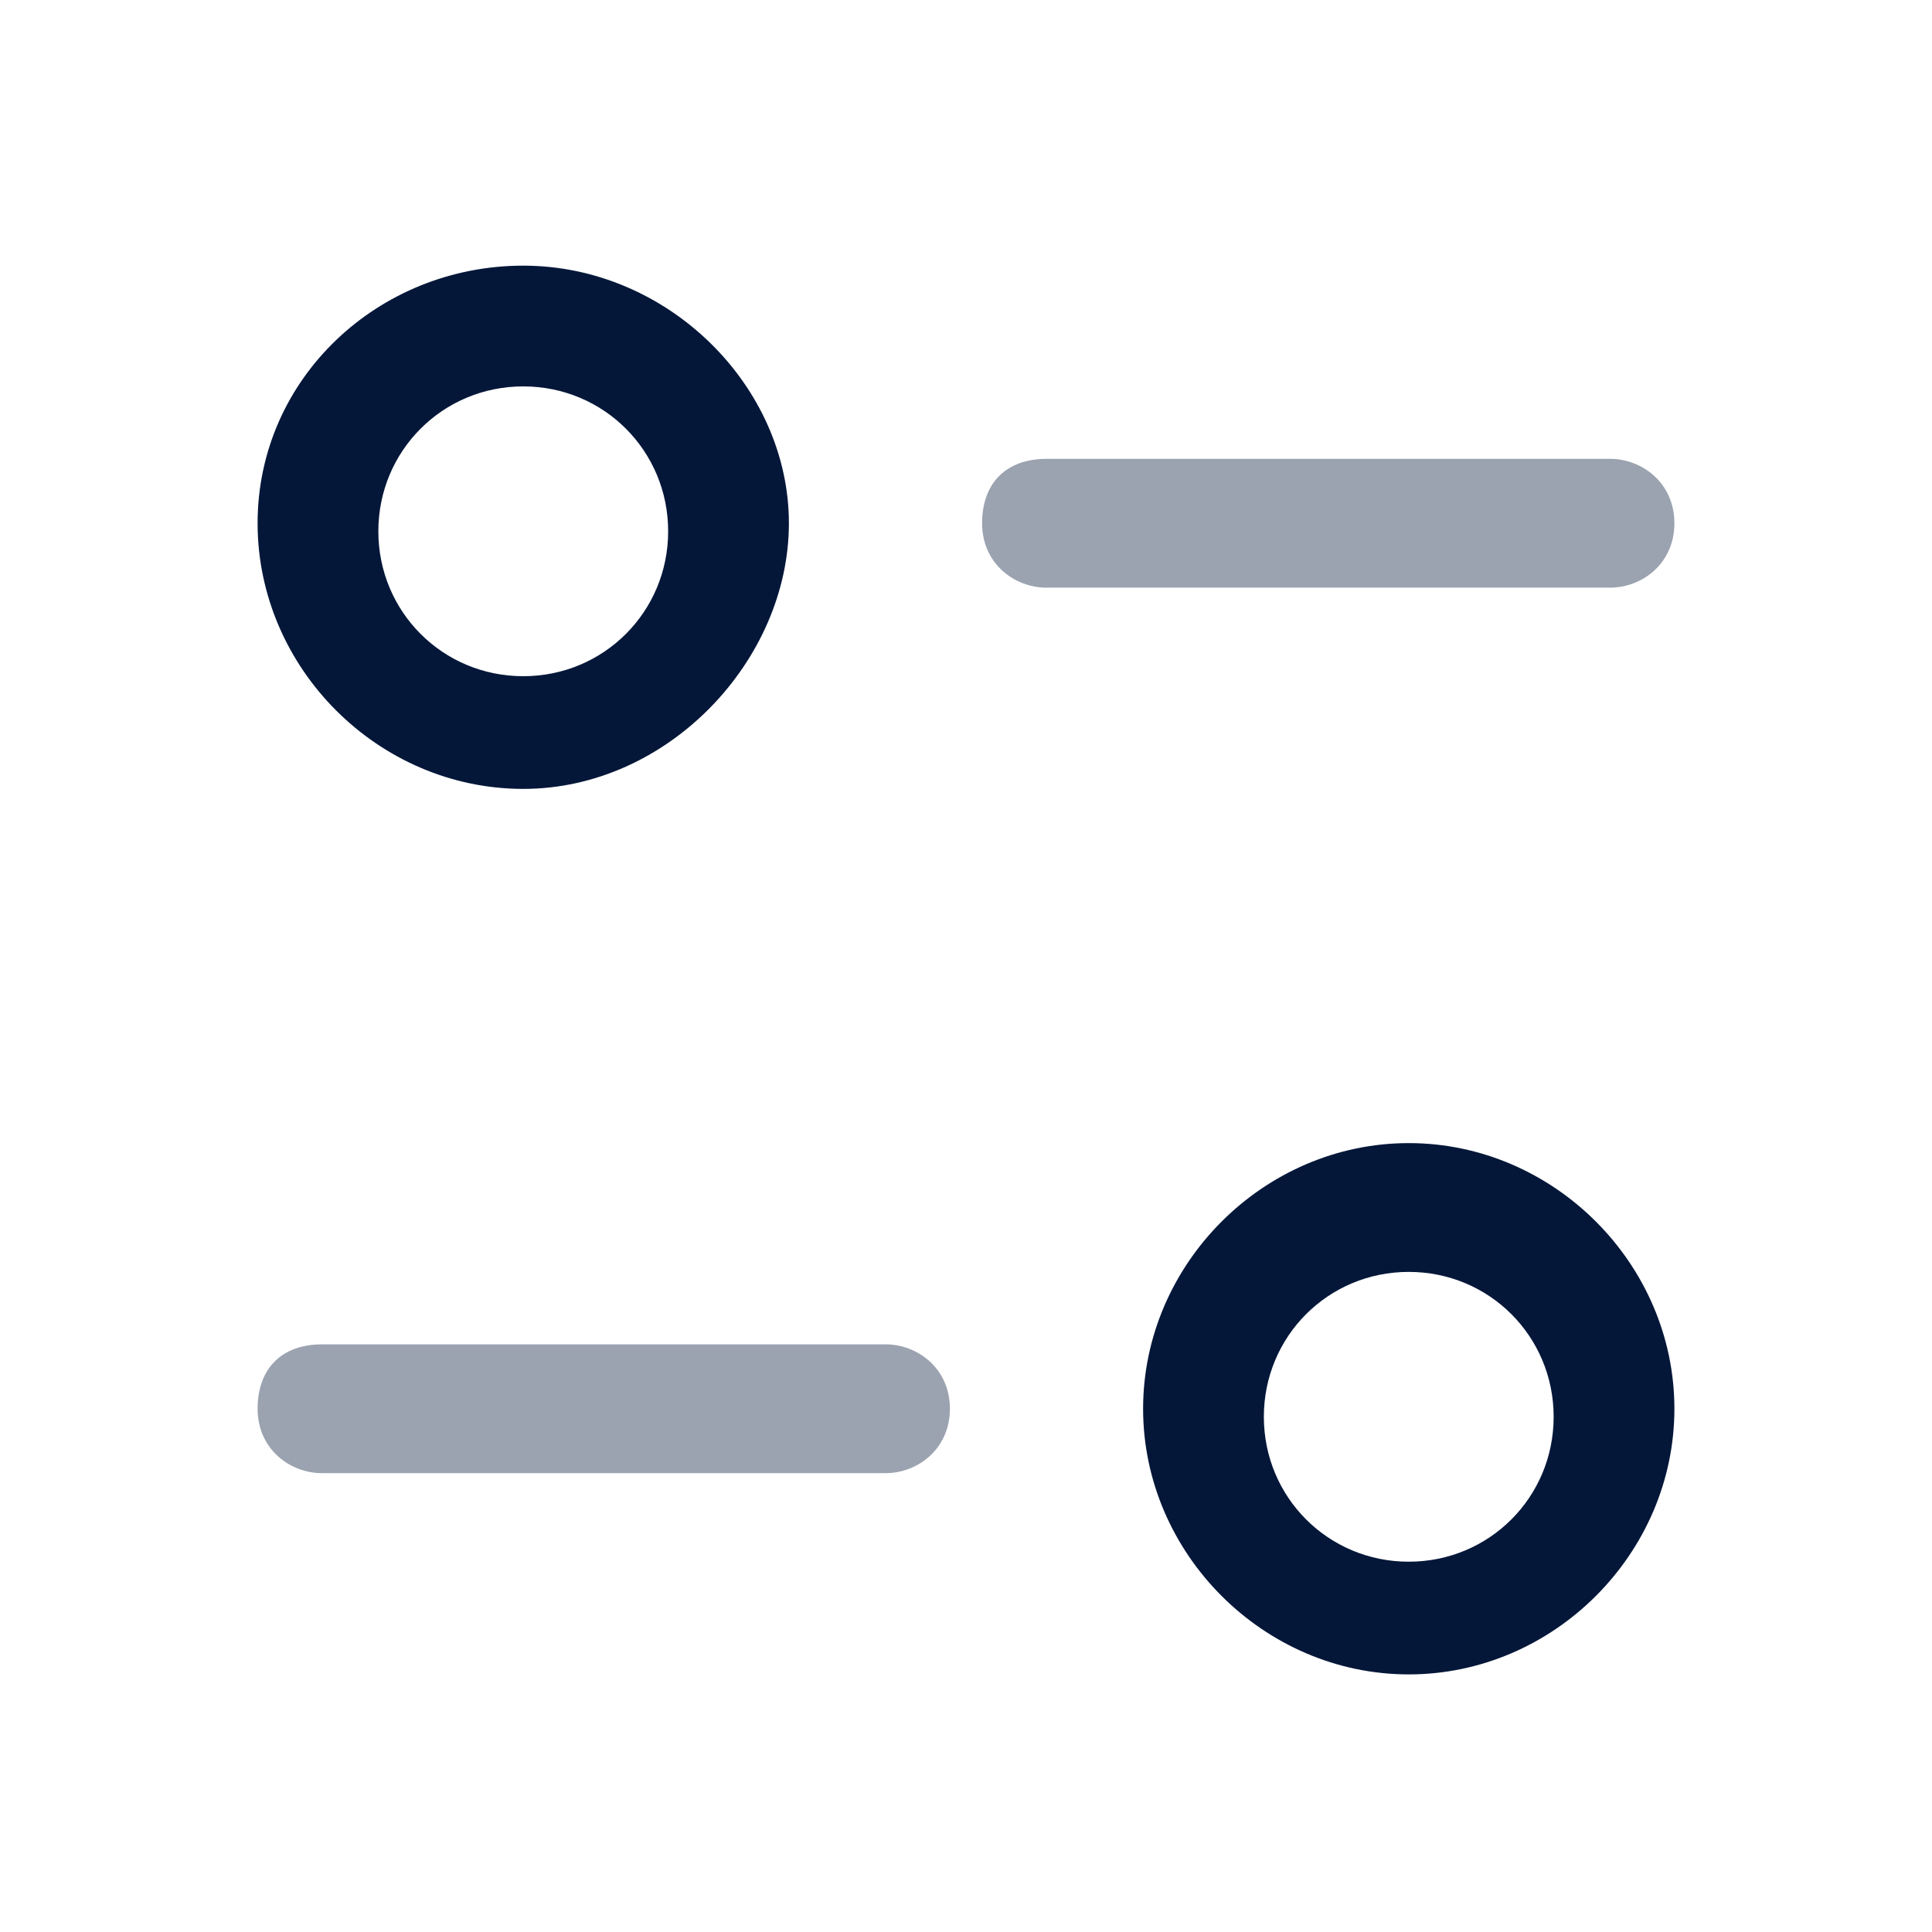 <?xml version="1.0" encoding="utf-8"?>
<!-- Generator: Adobe Illustrator 23.0.0, SVG Export Plug-In . SVG Version: 6.00 Build 0)  -->
<svg version="1.1" id="Layer_1" xmlns="http://www.w3.org/2000/svg" xmlns:xlink="http://www.w3.org/1999/xlink" x="0px" y="0px"
	 viewBox="0 0 24 24" style="enable-background:new 0 0 24 24;" xml:space="preserve">
<style type="text/css">
	.st0{opacity:0.4;enable-background:new    ;}
	.st1{fill:#041739;}
</style>
<g class="st0">
	<path class="st1" d="M11,18.3H4c-0.4,0-0.8-0.3-0.8-0.8s0.3-0.8,0.8-0.8h7c0.4,0,0.8,0.3,0.8,0.8S11.4,18.3,11,18.3z"/>
</g>
<g>
	<path class="st1" d="M17.5,20.8c-1.8,0-3.3-1.5-3.3-3.3s1.5-3.3,3.3-3.3s3.3,1.5,3.3,3.3S19.3,20.8,17.5,20.8z M17.5,15.8
		c-1,0-1.8,0.8-1.8,1.8s0.8,1.8,1.8,1.8s1.8-0.8,1.8-1.8S18.5,15.8,17.5,15.8z"/>
</g>
<g class="st0">
	<path class="st1" d="M20,7.3h-7c-0.4,0-0.8-0.3-0.8-0.8s0.3-0.8,0.8-0.8h7c0.4,0,0.8,0.3,0.8,0.8S20.4,7.3,20,7.3z"/>
</g>
<g>
	<path class="st1" d="M6.5,9.8c-1.8,0-3.3-1.5-3.3-3.3s1.5-3.2,3.3-3.2s3.3,1.5,3.3,3.2S8.3,9.8,6.5,9.8z M6.5,4.8
		c-1,0-1.8,0.8-1.8,1.8s0.8,1.8,1.8,1.8s1.8-0.8,1.8-1.8S7.5,4.8,6.5,4.8z"/>
</g>
</svg>
